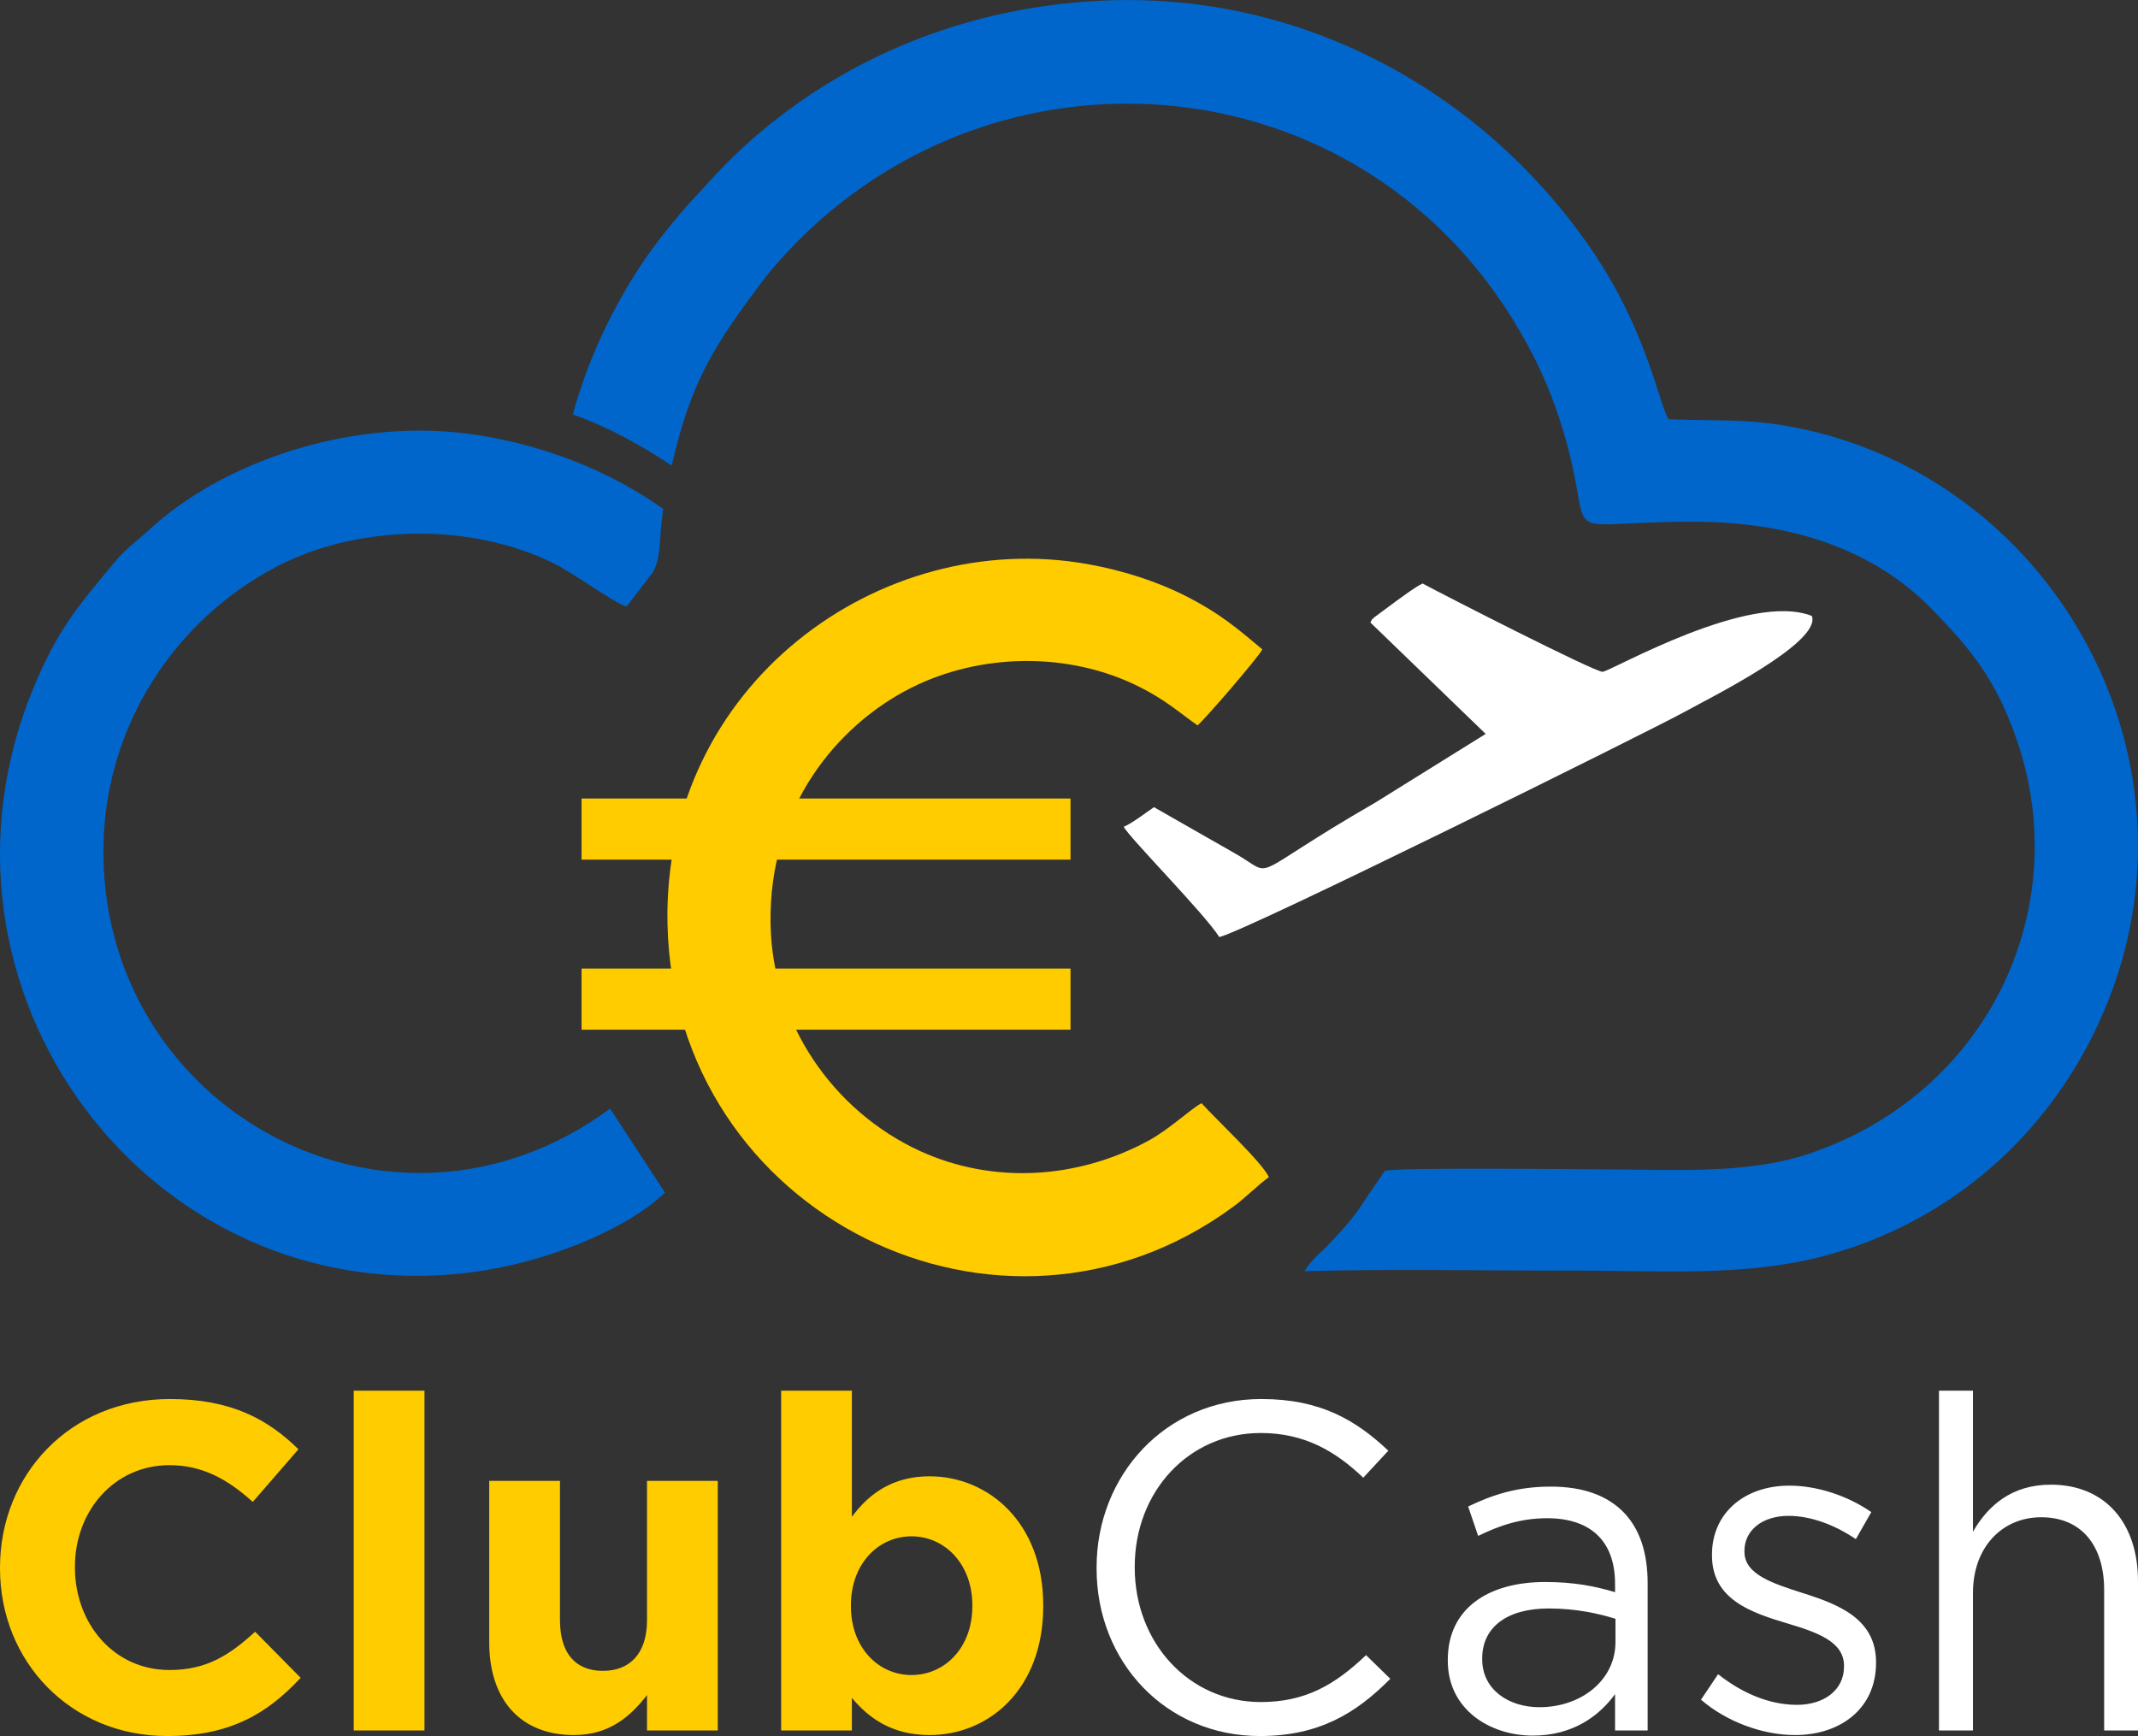 <?xml version="1.0" encoding="UTF-8"?>
<!DOCTYPE svg PUBLIC "-//W3C//DTD SVG 1.1//EN" "http://www.w3.org/Graphics/SVG/1.1/DTD/svg11.dtd">
<!-- Creator: CorelDRAW Home & Student X7 -->
<svg xmlns="http://www.w3.org/2000/svg" xml:space="preserve" width="149.188mm" height="121.143mm" version="1.1" style="shape-rendering:geometricPrecision; text-rendering:geometricPrecision; image-rendering:optimizeQuality; fill-rule:evenodd; clip-rule:evenodd"
viewBox="0 0 15352 12466"
 xmlns:xlink="http://www.w3.org/1999/xlink">
 <rect x="0" y="0" width="15352" height="12466" fill="#333333" stroke="none"/>
 <defs>
  <style type="text/css">
   <![CDATA[
    .fil0 {fill:#0066CC}
    .fil2 {fill:#FFCC00}
    .fil1 {fill:white}
   ]]>
  </style>
 </defs>
 <g id="Ebene_x0020_1">
  <path class="fil0" d="M4113 2976c250,88 485,218 710,367 140,-604 297,-855 680,-1361 1477,-1807 4323,-1632 5470,502 99,184 182,377 248,598 258,850 -107,668 916,664 668,-3 1287,170 1732,625 287,295 463,508 613,943 419,1221 -215,2546 -1500,2973 -443,147 -966,111 -1455,110 -142,0 -1579,-17 -1585,13l-122 179c-114,172 -141,199 -281,349 -58,61 -118,101 -172,190 643,-17 1299,-3 1943,-4 626,-1 1240,48 1824,-115 967,-271 1676,-974 2013,-1845 686,-1771 -422,-3733 -2259,-4095 -334,-66 -573,-44 -908,-59 -68,-109 -151,-631 -552,-1218 -760,-1110 -2058,-1865 -3544,-1786 -1160,62 -2102,568 -2734,1236l-217 236c-140,162 -263,314 -381,504 -176,284 -333,608 -439,994z"/>
  <path class="fil0" d="M4762 3654c-572,-404 -1171,-516 -1475,-548 -793,-82 -1686,205 -2222,704 -89,82 -164,131 -244,229 -259,313 -403,474 -579,897 -897,2157 822,4491 3136,4201 516,-64 1107,-296 1397,-573l-394 -603c-1572,1157 -3678,0 -3638,-1898 18,-862 518,-1617 1247,-1996 571,-298 1381,-321 1988,-21 144,71 432,285 521,309l182 -236c62,-89 55,-238 68,-357 5,-37 8,-72 13,-108z"/>
  <path class="fil1" d="M9840 4470l828 800 -789 491c-964,556 -702,541 -1013,366l-580 -331c-62,42 -152,113 -217,141 37,75 589,633 686,792 202,-47 3097,-1483 3333,-1613 201,-110 993,-504 922,-693 -449,-178 -1434,392 -1502,401 -50,6 -1161,-562 -1293,-634 -60,29 -132,86 -188,125l-159 118c-31,32 1,-15 -28,37z"/>
  <path class="fil2" d="M1200 12466c451,0 719,-160 959,-418l-327 -331c-184,168 -348,275 -615,275 -401,0 -679,-335 -679,-736l0 -6c0,-402 284,-729 679,-729 234,0 417,100 598,264l328 -378c-218,-214 -482,-361 -923,-361 -719,0 -1220,545 -1220,1210l0 7c0,672 511,1203 1200,1203zm1340 -40l508 0 0 -2440 -508 0 0 2440zm1581 33c258,0 408,-137 525,-287l0 254 508 0 0 -1792 -508 0 0 1000c0,241 -124,364 -317,364 -194,0 -308,-123 -308,-364l0 -1000 -508 0 0 1160c0,411 224,665 608,665zm2554 0c424,0 816,-327 816,-925l0 -7c0,-598 -398,-926 -816,-926 -264,0 -435,124 -558,291l0 -906 -508 0 0 2440 508 0 0 -234c120,144 287,267 558,267zm-130 -431c-238,0 -435,-197 -435,-494l0 -7c0,-298 197,-495 435,-495 237,0 437,197 437,495l0 7c0,300 -200,494 -437,494z"/>
  <path class="fil1" d="M11006 12463c288,0 477,-141 591,-298l0 261 234 0 0 -1056c0,-221 -57,-388 -167,-505 -121,-127 -298,-190 -528,-190 -237,0 -414,56 -594,143l72 211c152,-74 304,-127 496,-127 307,0 487,160 487,471l0 60c-145,-43 -294,-73 -502,-73 -414,0 -699,194 -699,558l0 7c0,354 307,538 610,538zm48 -204c-222,0 -411,-127 -411,-344l0 -7c0,-217 170,-358 477,-358 199,0 360,37 480,74l0 167c0,274 -246,468 -546,468zm1836 200c325,0 581,-190 581,-518l0 -6c0,-311 -271,-415 -524,-495 -218,-70 -421,-134 -421,-297l0 -7c0,-144 124,-251 317,-251 158,0 331,64 483,167l111 -194c-168,-117 -389,-190 -588,-190 -323,0 -556,197 -556,495l0 6c0,318 284,411 540,488 215,64 408,131 408,304l0 7c0,167 -142,274 -338,274 -193,0 -389,-80 -566,-220l-123 183c183,158 442,254 676,254zm1033 -33l244 0 0 -989c0,-325 208,-542 490,-542 287,0 452,201 452,522l0 1009 243 0 0 -1073c0,-411 -231,-692 -626,-692 -281,0 -452,151 -559,338l0 -1013 -244 0 0 2440z"/>
  <path class="fil1" d="M9047 12466c424,0 692,-164 936,-411l-174 -170c-224,213 -435,337 -756,337 -514,0 -905,-424 -905,-966l0 -6c0,-539 387,-960 905,-960 318,0 539,134 736,321l180 -194c-234,-220 -488,-371 -912,-371 -689,0 -1183,548 -1183,1210l0 7c0,672 498,1203 1173,1203z"/>
  <g id="_346226400">
   <path class="fil2" d="M9111 8453c-42,-101 -385,-421 -483,-531 -72,35 -229,187 -385,271 -510,275 -1113,311 -1635,73 -631,-289 -1063,-925 -1075,-1631 -15,-843 484,-1432 1010,-1696 490,-247 1129,-265 1644,-4 182,92 274,176 412,274 54,-45 443,-496 465,-546 -184,-155 -306,-258 -541,-379 -210,-107 -454,-187 -712,-233 -1494,-268 -3055,870 -3018,2584 45,2093 2398,3254 4061,2031 97,-71 172,-152 257,-213z"/>
   <rect class="fil2" x="4176" y="5734" width="3511" height="439"/>
   <rect class="fil2" x="4176" y="6955" width="3511" height="439"/>
  </g>
 </g>
</svg>
